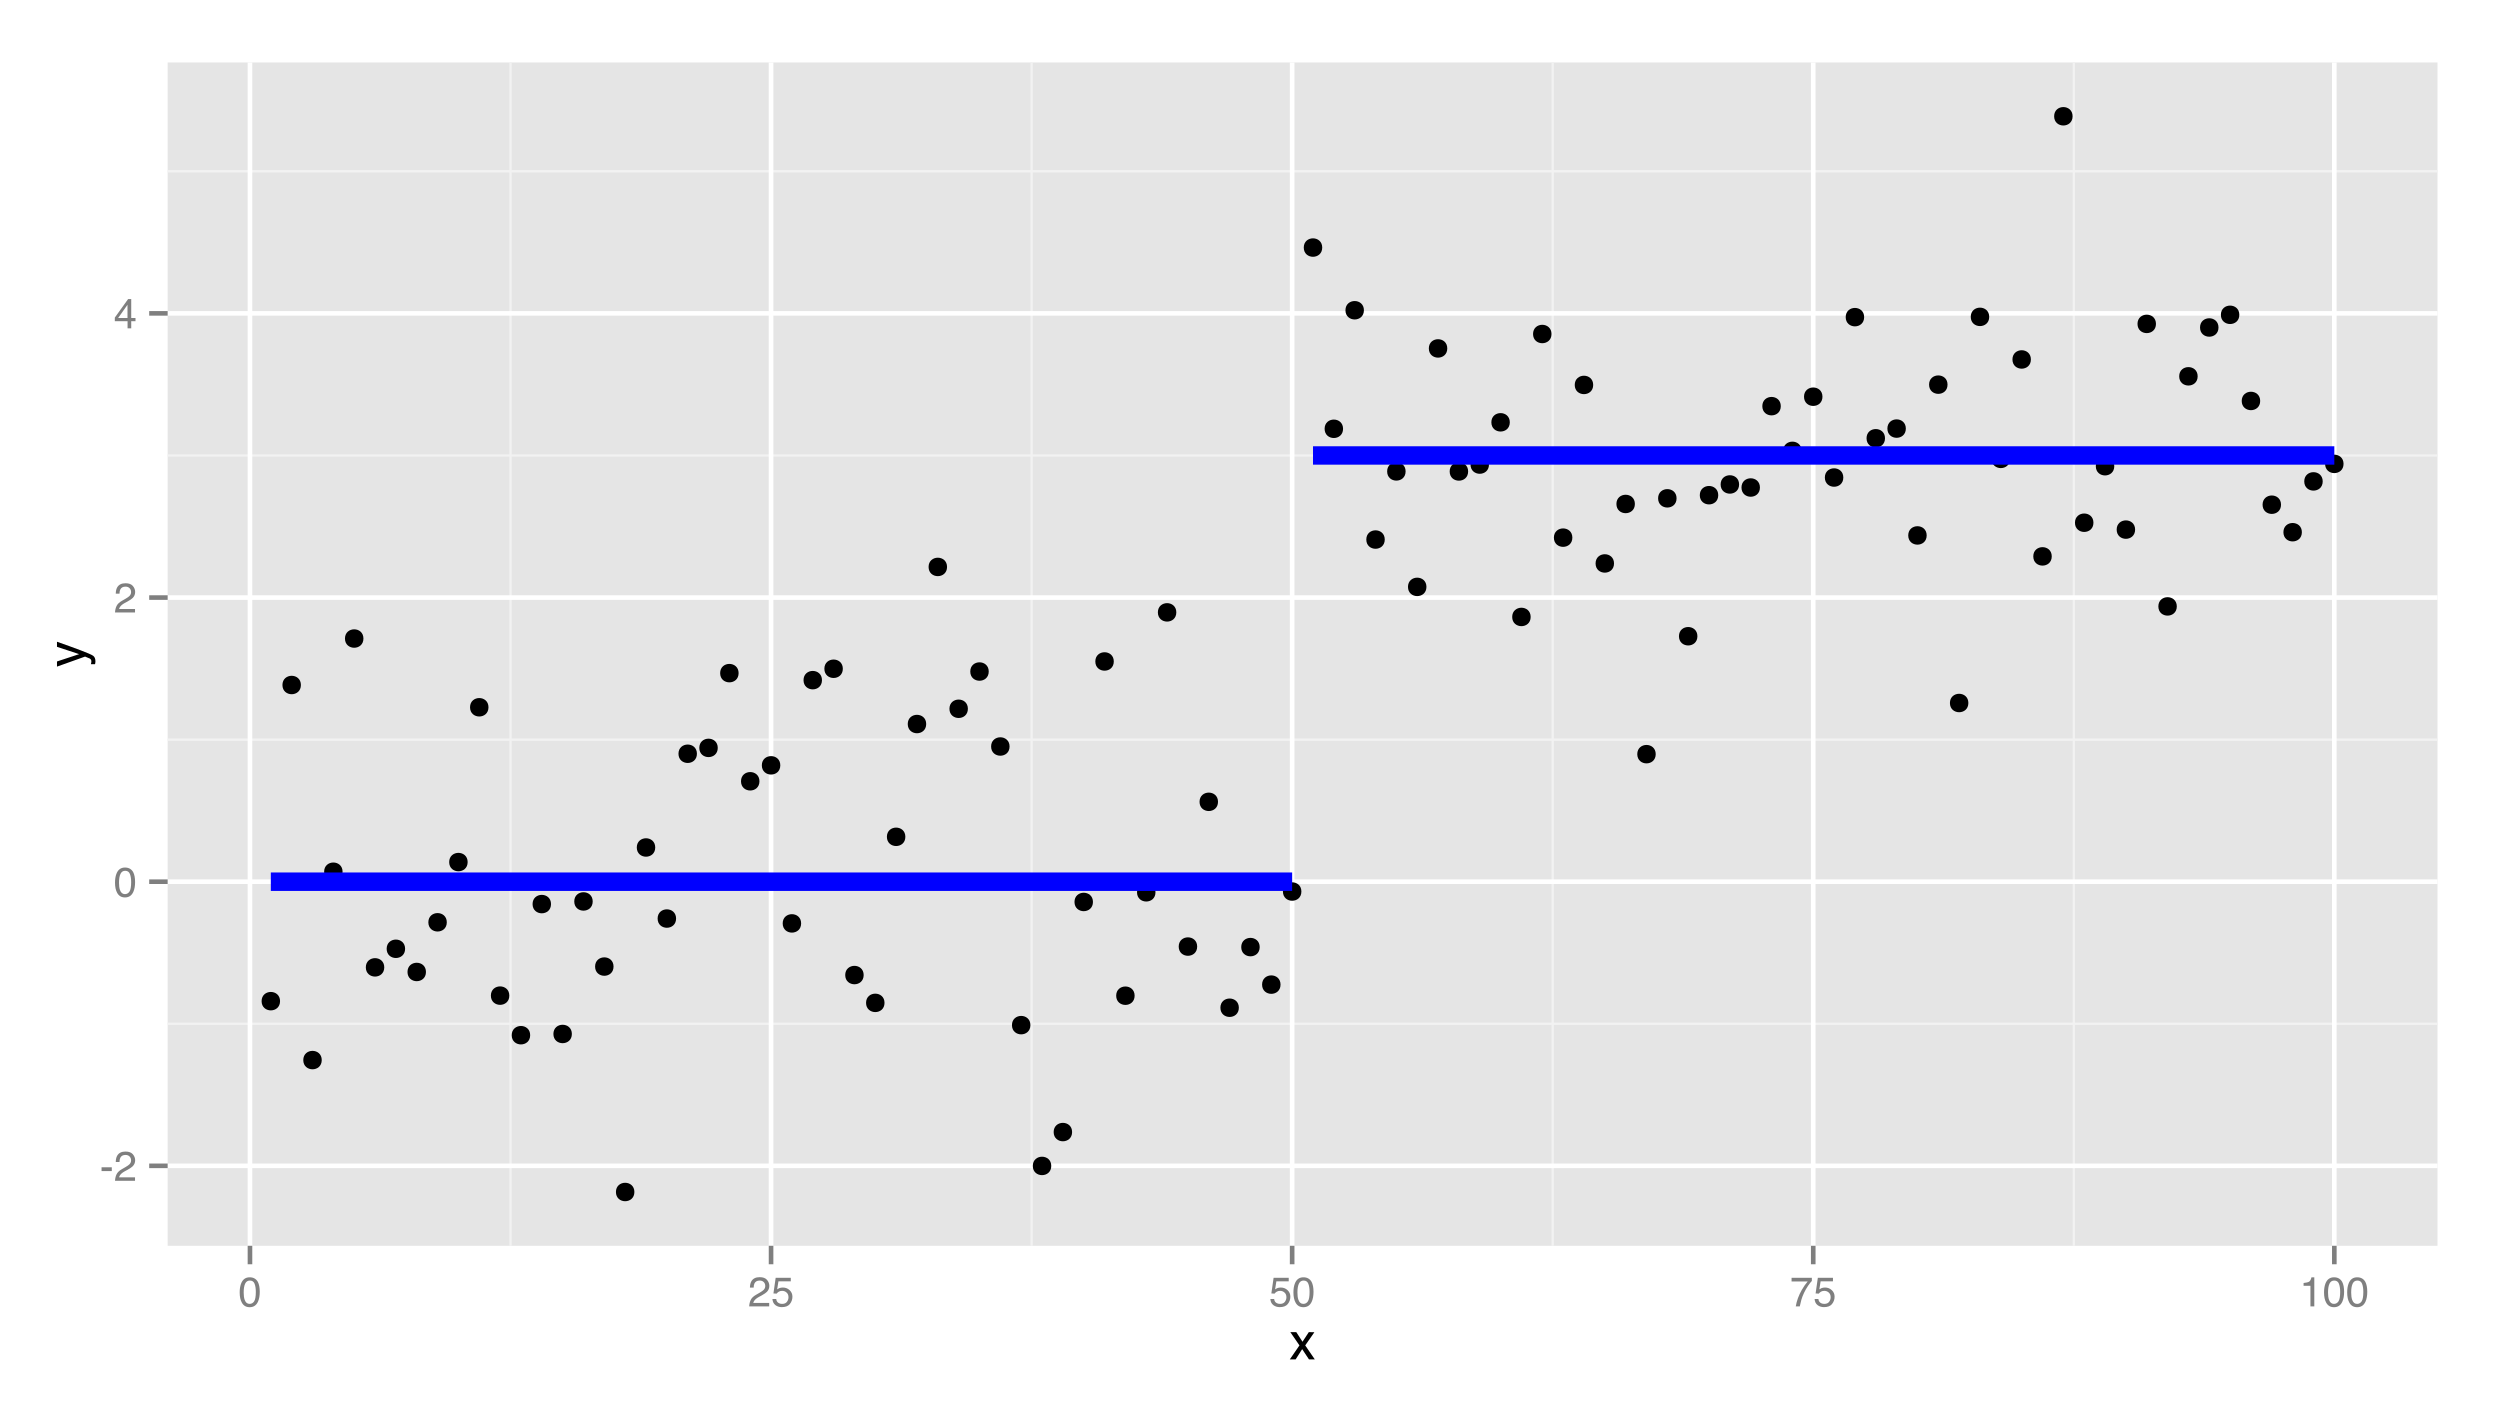 <?xml version="1.0" encoding="UTF-8"?>
<svg xmlns="http://www.w3.org/2000/svg" xmlns:xlink="http://www.w3.org/1999/xlink" width="576pt" height="324pt" viewBox="0 0 576 324" version="1.1">
<defs>
<g>
<symbol overflow="visible" id="glyph0-0">
<path style="stroke:none;" d="M 0.312 0 L 0.312 -6.875 L 5.766 -6.875 L 5.766 0 Z M 4.906 -0.859 L 4.906 -6.016 L 1.172 -6.016 L 1.172 -0.859 Z "/>
</symbol>
<symbol overflow="visible" id="glyph0-1">
<path style="stroke:none;" d="M 0.391 -3.109 L 2.75 -3.109 L 2.75 -2.234 L 0.391 -2.234 Z "/>
</symbol>
<symbol overflow="visible" id="glyph0-2">
<path style="stroke:none;" d="M 0.297 0 C 0.328 -0.57 0.445 -1.07 0.656 -1.5 C 0.863 -1.938 1.27 -2.328 1.875 -2.672 L 2.766 -3.188 C 3.172 -3.426 3.457 -3.629 3.625 -3.797 C 3.875 -4.055 4 -4.352 4 -4.688 C 4 -5.07 3.879 -5.379 3.641 -5.609 C 3.41 -5.836 3.102 -5.953 2.719 -5.953 C 2.133 -5.953 1.734 -5.734 1.516 -5.297 C 1.398 -5.066 1.336 -4.742 1.328 -4.328 L 0.469 -4.328 C 0.477 -4.91 0.582 -5.383 0.781 -5.75 C 1.145 -6.406 1.789 -6.734 2.719 -6.734 C 3.488 -6.734 4.051 -6.523 4.406 -6.109 C 4.758 -5.691 4.938 -5.227 4.938 -4.719 C 4.938 -4.188 4.75 -3.727 4.375 -3.344 C 4.156 -3.125 3.758 -2.852 3.188 -2.531 L 2.547 -2.188 C 2.242 -2.02 2.004 -1.859 1.828 -1.703 C 1.516 -1.43 1.316 -1.129 1.234 -0.797 L 4.906 -0.797 L 4.906 0 Z "/>
</symbol>
<symbol overflow="visible" id="glyph0-3">
<path style="stroke:none;" d="M 2.594 -6.703 C 3.457 -6.703 4.086 -6.348 4.484 -5.641 C 4.773 -5.086 4.922 -4.328 4.922 -3.359 C 4.922 -2.453 4.785 -1.695 4.516 -1.094 C 4.129 -0.238 3.488 0.188 2.594 0.188 C 1.781 0.188 1.18 -0.16 0.797 -0.859 C 0.461 -1.453 0.297 -2.238 0.297 -3.219 C 0.297 -3.977 0.395 -4.633 0.594 -5.188 C 0.957 -6.195 1.625 -6.703 2.594 -6.703 Z M 2.578 -0.578 C 3.016 -0.578 3.363 -0.77 3.625 -1.156 C 3.883 -1.551 4.016 -2.273 4.016 -3.328 C 4.016 -4.086 3.922 -4.711 3.734 -5.203 C 3.547 -5.703 3.18 -5.953 2.641 -5.953 C 2.148 -5.953 1.789 -5.719 1.562 -5.25 C 1.332 -4.781 1.219 -4.094 1.219 -3.188 C 1.219 -2.5 1.289 -1.945 1.438 -1.531 C 1.656 -0.895 2.035 -0.578 2.578 -0.578 Z "/>
</symbol>
<symbol overflow="visible" id="glyph0-4">
<path style="stroke:none;" d="M 3.172 -2.375 L 3.172 -5.422 L 1.016 -2.375 Z M 3.188 0 L 3.188 -1.641 L 0.25 -1.641 L 0.25 -2.469 L 3.312 -6.734 L 4.031 -6.734 L 4.031 -2.375 L 5.016 -2.375 L 5.016 -1.641 L 4.031 -1.641 L 4.031 0 Z "/>
</symbol>
<symbol overflow="visible" id="glyph0-5">
<path style="stroke:none;" d="M 1.188 -1.703 C 1.238 -1.223 1.461 -0.895 1.859 -0.719 C 2.055 -0.625 2.285 -0.578 2.547 -0.578 C 3.047 -0.578 3.414 -0.734 3.656 -1.047 C 3.895 -1.367 4.016 -1.723 4.016 -2.109 C 4.016 -2.578 3.867 -2.938 3.578 -3.188 C 3.297 -3.445 2.957 -3.578 2.562 -3.578 C 2.27 -3.578 2.02 -3.52 1.812 -3.406 C 1.602 -3.289 1.426 -3.133 1.281 -2.938 L 0.547 -2.984 L 1.062 -6.594 L 4.547 -6.594 L 4.547 -5.781 L 1.703 -5.781 L 1.406 -3.922 C 1.562 -4.035 1.711 -4.125 1.859 -4.188 C 2.109 -4.289 2.395 -4.344 2.719 -4.344 C 3.332 -4.344 3.852 -4.141 4.281 -3.734 C 4.707 -3.336 4.922 -2.836 4.922 -2.234 C 4.922 -1.598 4.723 -1.035 4.328 -0.547 C 3.941 -0.066 3.32 0.172 2.469 0.172 C 1.914 0.172 1.43 0.02 1.016 -0.281 C 0.598 -0.594 0.363 -1.066 0.312 -1.703 Z "/>
</symbol>
<symbol overflow="visible" id="glyph0-6">
<path style="stroke:none;" d="M 5.016 -6.594 L 5.016 -5.859 C 4.797 -5.648 4.508 -5.285 4.156 -4.766 C 3.801 -4.242 3.484 -3.688 3.203 -3.094 C 2.93 -2.508 2.727 -1.977 2.594 -1.5 C 2.5 -1.188 2.379 -0.688 2.234 0 L 1.312 0 C 1.52 -1.281 1.988 -2.555 2.719 -3.828 C 3.145 -4.566 3.594 -5.207 4.062 -5.75 L 0.344 -5.75 L 0.344 -6.594 Z "/>
</symbol>
<symbol overflow="visible" id="glyph0-7">
<path style="stroke:none;" d="M 0.922 -4.75 L 0.922 -5.391 C 1.523 -5.453 1.945 -5.551 2.188 -5.688 C 2.426 -5.832 2.609 -6.164 2.734 -6.688 L 3.391 -6.688 L 3.391 0 L 2.5 0 L 2.5 -4.75 Z "/>
</symbol>
<symbol overflow="visible" id="glyph1-0">
<path style="stroke:none;" d="M 0.391 0 L 0.391 -8.609 L 7.219 -8.609 L 7.219 0 Z M 6.141 -1.078 L 6.141 -7.531 L 1.469 -7.531 L 1.469 -1.078 Z "/>
</symbol>
<symbol overflow="visible" id="glyph1-1">
<path style="stroke:none;" d="M 0.172 -6.281 L 1.547 -6.281 L 2.984 -4.062 L 4.438 -6.281 L 5.719 -6.25 L 3.609 -3.219 L 5.812 0 L 4.469 0 L 2.906 -2.359 L 1.406 0 L 0.062 0 L 2.281 -3.219 Z "/>
</symbol>
<symbol overflow="visible" id="glyph2-0">
<path style="stroke:none;" d="M 0 -0.391 L -8.609 -0.391 L -8.609 -7.219 L 0 -7.219 Z M -1.078 -6.141 L -7.531 -6.141 L -7.531 -1.469 L -1.078 -1.469 Z "/>
</symbol>
<symbol overflow="visible" id="glyph2-1">
<path style="stroke:none;" d="M -6.281 -4.688 L -6.281 -5.859 C -5.875 -5.711 -4.953 -5.383 -3.516 -4.875 C -2.441 -4.488 -1.566 -4.164 -0.891 -3.906 C 0.711 -3.301 1.691 -2.875 2.047 -2.625 C 2.398 -2.375 2.578 -1.941 2.578 -1.328 C 2.578 -1.18 2.566 -1.066 2.547 -0.984 C 2.535 -0.91 2.516 -0.812 2.484 -0.688 L 1.531 -0.688 C 1.582 -0.875 1.613 -1.008 1.625 -1.094 C 1.633 -1.176 1.641 -1.25 1.641 -1.312 C 1.641 -1.5 1.609 -1.641 1.547 -1.734 C 1.484 -1.828 1.406 -1.906 1.312 -1.969 C 1.281 -1.988 1.117 -2.055 0.828 -2.172 C 0.535 -2.297 0.32 -2.383 0.188 -2.438 L -6.281 -0.125 L -6.281 -1.312 L -1.172 -3 Z M -6.422 -3 Z "/>
</symbol>
</g>
<clipPath id="clip1">
  <path d="M 38.625 14.398 L 562 14.398 L 562 288 L 38.625 288 Z "/>
</clipPath>
<clipPath id="clip2">
  <path d="M 38.625 235 L 562 235 L 562 237 L 38.625 237 Z "/>
</clipPath>
<clipPath id="clip3">
  <path d="M 38.625 170 L 562 170 L 562 171 L 38.625 171 Z "/>
</clipPath>
<clipPath id="clip4">
  <path d="M 38.625 104 L 562 104 L 562 106 L 38.625 106 Z "/>
</clipPath>
<clipPath id="clip5">
  <path d="M 38.625 39 L 562 39 L 562 40 L 38.625 40 Z "/>
</clipPath>
<clipPath id="clip6">
  <path d="M 117 14.398 L 118 14.398 L 118 288 L 117 288 Z "/>
</clipPath>
<clipPath id="clip7">
  <path d="M 237 14.398 L 238 14.398 L 238 288 L 237 288 Z "/>
</clipPath>
<clipPath id="clip8">
  <path d="M 357 14.398 L 359 14.398 L 359 288 L 357 288 Z "/>
</clipPath>
<clipPath id="clip9">
  <path d="M 477 14.398 L 479 14.398 L 479 288 L 477 288 Z "/>
</clipPath>
<clipPath id="clip10">
  <path d="M 38.625 268 L 562.598 268 L 562.598 270 L 38.625 270 Z "/>
</clipPath>
<clipPath id="clip11">
  <path d="M 38.625 202 L 562.598 202 L 562.598 204 L 38.625 204 Z "/>
</clipPath>
<clipPath id="clip12">
  <path d="M 38.625 137 L 562.598 137 L 562.598 139 L 38.625 139 Z "/>
</clipPath>
<clipPath id="clip13">
  <path d="M 38.625 71 L 562.598 71 L 562.598 73 L 38.625 73 Z "/>
</clipPath>
<clipPath id="clip14">
  <path d="M 57 14.398 L 59 14.398 L 59 288 L 57 288 Z "/>
</clipPath>
<clipPath id="clip15">
  <path d="M 177 14.398 L 179 14.398 L 179 288 L 177 288 Z "/>
</clipPath>
<clipPath id="clip16">
  <path d="M 297 14.398 L 299 14.398 L 299 288 L 297 288 Z "/>
</clipPath>
<clipPath id="clip17">
  <path d="M 417 14.398 L 419 14.398 L 419 288 L 417 288 Z "/>
</clipPath>
<clipPath id="clip18">
  <path d="M 537 14.398 L 539 14.398 L 539 288 L 537 288 Z "/>
</clipPath>
</defs>
<g id="surface1">
<rect x="0" y="0" width="576" height="324" style="fill:rgb(100%,100%,100%);fill-opacity:1;stroke:none;"/>
<rect x="0" y="0" width="576" height="324" style="fill:rgb(100%,100%,100%);fill-opacity:1;stroke:none;"/>
<path style="fill:none;stroke-width:1.063;stroke-linecap:round;stroke-linejoin:round;stroke:rgb(100%,100%,100%);stroke-opacity:1;stroke-miterlimit:10;" d="M 0 324 L 576 324 L 576 0 L 0 0 Z "/>
<g clip-path="url(#clip1)" clip-rule="nonzero">
<path style=" stroke:none;fill-rule:nonzero;fill:rgb(89.804%,89.804%,89.804%);fill-opacity:1;" d="M 38.625 287.027 L 561.598 287.027 L 561.598 14.398 L 38.625 14.398 Z "/>
</g>
<g clip-path="url(#clip2)" clip-rule="nonzero">
<path style="fill:none;stroke-width:0.531;stroke-linecap:butt;stroke-linejoin:round;stroke:rgb(94.902%,94.902%,94.902%);stroke-opacity:1;stroke-miterlimit:10;" d="M 38.625 235.879 L 561.602 235.879 "/>
</g>
<g clip-path="url(#clip3)" clip-rule="nonzero">
<path style="fill:none;stroke-width:0.531;stroke-linecap:butt;stroke-linejoin:round;stroke:rgb(94.902%,94.902%,94.902%);stroke-opacity:1;stroke-miterlimit:10;" d="M 38.625 170.41 L 561.602 170.41 "/>
</g>
<g clip-path="url(#clip4)" clip-rule="nonzero">
<path style="fill:none;stroke-width:0.531;stroke-linecap:butt;stroke-linejoin:round;stroke:rgb(94.902%,94.902%,94.902%);stroke-opacity:1;stroke-miterlimit:10;" d="M 38.625 104.938 L 561.602 104.938 "/>
</g>
<g clip-path="url(#clip5)" clip-rule="nonzero">
<path style="fill:none;stroke-width:0.531;stroke-linecap:butt;stroke-linejoin:round;stroke:rgb(94.902%,94.902%,94.902%);stroke-opacity:1;stroke-miterlimit:10;" d="M 38.625 39.469 L 561.602 39.469 "/>
</g>
<g clip-path="url(#clip6)" clip-rule="nonzero">
<path style="fill:none;stroke-width:0.531;stroke-linecap:butt;stroke-linejoin:round;stroke:rgb(94.902%,94.902%,94.902%);stroke-opacity:1;stroke-miterlimit:10;" d="M 117.625 287.027 L 117.625 14.398 "/>
</g>
<g clip-path="url(#clip7)" clip-rule="nonzero">
<path style="fill:none;stroke-width:0.531;stroke-linecap:butt;stroke-linejoin:round;stroke:rgb(94.902%,94.902%,94.902%);stroke-opacity:1;stroke-miterlimit:10;" d="M 237.684 287.027 L 237.684 14.398 "/>
</g>
<g clip-path="url(#clip8)" clip-rule="nonzero">
<path style="fill:none;stroke-width:0.531;stroke-linecap:butt;stroke-linejoin:round;stroke:rgb(94.902%,94.902%,94.902%);stroke-opacity:1;stroke-miterlimit:10;" d="M 357.742 287.027 L 357.742 14.398 "/>
</g>
<g clip-path="url(#clip9)" clip-rule="nonzero">
<path style="fill:none;stroke-width:0.531;stroke-linecap:butt;stroke-linejoin:round;stroke:rgb(94.902%,94.902%,94.902%);stroke-opacity:1;stroke-miterlimit:10;" d="M 477.801 287.027 L 477.801 14.398 "/>
</g>
<g clip-path="url(#clip10)" clip-rule="nonzero">
<path style="fill:none;stroke-width:1.063;stroke-linecap:butt;stroke-linejoin:round;stroke:rgb(100%,100%,100%);stroke-opacity:1;stroke-miterlimit:10;" d="M 38.625 268.613 L 561.602 268.613 "/>
</g>
<g clip-path="url(#clip11)" clip-rule="nonzero">
<path style="fill:none;stroke-width:1.063;stroke-linecap:butt;stroke-linejoin:round;stroke:rgb(100%,100%,100%);stroke-opacity:1;stroke-miterlimit:10;" d="M 38.625 203.145 L 561.602 203.145 "/>
</g>
<g clip-path="url(#clip12)" clip-rule="nonzero">
<path style="fill:none;stroke-width:1.063;stroke-linecap:butt;stroke-linejoin:round;stroke:rgb(100%,100%,100%);stroke-opacity:1;stroke-miterlimit:10;" d="M 38.625 137.676 L 561.602 137.676 "/>
</g>
<g clip-path="url(#clip13)" clip-rule="nonzero">
<path style="fill:none;stroke-width:1.063;stroke-linecap:butt;stroke-linejoin:round;stroke:rgb(100%,100%,100%);stroke-opacity:1;stroke-miterlimit:10;" d="M 38.625 72.203 L 561.602 72.203 "/>
</g>
<g clip-path="url(#clip14)" clip-rule="nonzero">
<path style="fill:none;stroke-width:1.063;stroke-linecap:butt;stroke-linejoin:round;stroke:rgb(100%,100%,100%);stroke-opacity:1;stroke-miterlimit:10;" d="M 57.594 287.027 L 57.594 14.398 "/>
</g>
<g clip-path="url(#clip15)" clip-rule="nonzero">
<path style="fill:none;stroke-width:1.063;stroke-linecap:butt;stroke-linejoin:round;stroke:rgb(100%,100%,100%);stroke-opacity:1;stroke-miterlimit:10;" d="M 177.652 287.027 L 177.652 14.398 "/>
</g>
<g clip-path="url(#clip16)" clip-rule="nonzero">
<path style="fill:none;stroke-width:1.063;stroke-linecap:butt;stroke-linejoin:round;stroke:rgb(100%,100%,100%);stroke-opacity:1;stroke-miterlimit:10;" d="M 297.711 287.027 L 297.711 14.398 "/>
</g>
<g clip-path="url(#clip17)" clip-rule="nonzero">
<path style="fill:none;stroke-width:1.063;stroke-linecap:butt;stroke-linejoin:round;stroke:rgb(100%,100%,100%);stroke-opacity:1;stroke-miterlimit:10;" d="M 417.77 287.027 L 417.77 14.398 "/>
</g>
<g clip-path="url(#clip18)" clip-rule="nonzero">
<path style="fill:none;stroke-width:1.063;stroke-linecap:butt;stroke-linejoin:round;stroke:rgb(100%,100%,100%);stroke-opacity:1;stroke-miterlimit:10;" d="M 537.828 287.027 L 537.828 14.398 "/>
</g>
<path style=" stroke:none;fill-rule:nonzero;fill:rgb(0%,0%,0%);fill-opacity:1;" d="M 64.523 230.668 C 64.523 233.504 60.273 233.504 60.273 230.668 C 60.273 227.836 64.523 227.836 64.523 230.668 "/>
<path style=" stroke:none;fill-rule:nonzero;fill:rgb(0%,0%,0%);fill-opacity:1;" d="M 69.328 157.828 C 69.328 160.66 65.074 160.66 65.074 157.828 C 65.074 154.992 69.328 154.992 69.328 157.828 "/>
<path style=" stroke:none;fill-rule:nonzero;fill:rgb(0%,0%,0%);fill-opacity:1;" d="M 74.129 244.242 C 74.129 247.078 69.875 247.078 69.875 244.242 C 69.875 241.41 74.129 241.41 74.129 244.242 "/>
<path style=" stroke:none;fill-rule:nonzero;fill:rgb(0%,0%,0%);fill-opacity:1;" d="M 78.93 200.848 C 78.93 203.684 74.68 203.684 74.68 200.848 C 74.68 198.012 78.93 198.012 78.93 200.848 "/>
<path style=" stroke:none;fill-rule:nonzero;fill:rgb(0%,0%,0%);fill-opacity:1;" d="M 83.734 147.121 C 83.734 149.953 79.48 149.953 79.48 147.121 C 79.48 144.285 83.734 144.285 83.734 147.121 "/>
<path style=" stroke:none;fill-rule:nonzero;fill:rgb(0%,0%,0%);fill-opacity:1;" d="M 88.535 222.879 C 88.535 225.715 84.285 225.715 84.285 222.879 C 84.285 220.047 88.535 220.047 88.535 222.879 "/>
<path style=" stroke:none;fill-rule:nonzero;fill:rgb(0%,0%,0%);fill-opacity:1;" d="M 93.336 218.602 C 93.336 221.434 89.086 221.434 89.086 218.602 C 89.086 215.766 93.336 215.766 93.336 218.602 "/>
<path style=" stroke:none;fill-rule:nonzero;fill:rgb(0%,0%,0%);fill-opacity:1;" d="M 98.141 223.941 C 98.141 226.777 93.887 226.777 93.887 223.941 C 93.887 221.109 98.141 221.109 98.141 223.941 "/>
<path style=" stroke:none;fill-rule:nonzero;fill:rgb(0%,0%,0%);fill-opacity:1;" d="M 102.941 212.5 C 102.941 215.332 98.691 215.332 98.691 212.5 C 98.691 209.664 102.941 209.664 102.941 212.5 "/>
<path style=" stroke:none;fill-rule:nonzero;fill:rgb(0%,0%,0%);fill-opacity:1;" d="M 107.746 198.625 C 107.746 201.457 103.492 201.457 103.492 198.625 C 103.492 195.789 107.746 195.789 107.746 198.625 "/>
<path style=" stroke:none;fill-rule:nonzero;fill:rgb(0%,0%,0%);fill-opacity:1;" d="M 112.547 162.957 C 112.547 165.793 108.297 165.793 108.297 162.957 C 108.297 160.121 112.547 160.121 112.547 162.957 "/>
<path style=" stroke:none;fill-rule:nonzero;fill:rgb(0%,0%,0%);fill-opacity:1;" d="M 117.348 229.391 C 117.348 232.227 113.098 232.227 113.098 229.391 C 113.098 226.555 117.348 226.555 117.348 229.391 "/>
<path style=" stroke:none;fill-rule:nonzero;fill:rgb(0%,0%,0%);fill-opacity:1;" d="M 122.152 238.512 C 122.152 241.348 117.898 241.348 117.898 238.512 C 117.898 235.676 122.152 235.676 122.152 238.512 "/>
<path style=" stroke:none;fill-rule:nonzero;fill:rgb(0%,0%,0%);fill-opacity:1;" d="M 126.953 208.301 C 126.953 211.137 122.703 211.137 122.703 208.301 C 122.703 205.465 126.953 205.465 126.953 208.301 "/>
<path style=" stroke:none;fill-rule:nonzero;fill:rgb(0%,0%,0%);fill-opacity:1;" d="M 131.758 238.227 C 131.758 241.062 127.504 241.062 127.504 238.227 C 127.504 235.395 131.758 235.395 131.758 238.227 "/>
<path style=" stroke:none;fill-rule:nonzero;fill:rgb(0%,0%,0%);fill-opacity:1;" d="M 136.559 207.695 C 136.559 210.527 132.309 210.527 132.309 207.695 C 132.309 204.859 136.559 204.859 136.559 207.695 "/>
<path style=" stroke:none;fill-rule:nonzero;fill:rgb(0%,0%,0%);fill-opacity:1;" d="M 141.359 222.699 C 141.359 225.531 137.109 225.531 137.109 222.699 C 137.109 219.863 141.359 219.863 141.359 222.699 "/>
<path style=" stroke:none;fill-rule:nonzero;fill:rgb(0%,0%,0%);fill-opacity:1;" d="M 146.164 274.637 C 146.164 277.473 141.91 277.473 141.91 274.637 C 141.91 271.801 146.164 271.801 146.164 274.637 "/>
<path style=" stroke:none;fill-rule:nonzero;fill:rgb(0%,0%,0%);fill-opacity:1;" d="M 150.965 195.262 C 150.965 198.094 146.715 198.094 146.715 195.262 C 146.715 192.426 150.965 192.426 150.965 195.262 "/>
<path style=" stroke:none;fill-rule:nonzero;fill:rgb(0%,0%,0%);fill-opacity:1;" d="M 155.77 211.633 C 155.77 214.469 151.516 214.469 151.516 211.633 C 151.516 208.801 155.77 208.801 155.77 211.633 "/>
<path style=" stroke:none;fill-rule:nonzero;fill:rgb(0%,0%,0%);fill-opacity:1;" d="M 160.57 173.664 C 160.57 176.5 156.32 176.5 156.32 173.664 C 156.32 170.832 160.57 170.832 160.57 173.664 "/>
<path style=" stroke:none;fill-rule:nonzero;fill:rgb(0%,0%,0%);fill-opacity:1;" d="M 165.371 172.312 C 165.371 175.148 161.121 175.148 161.121 172.312 C 161.121 169.477 165.371 169.477 165.371 172.312 "/>
<path style=" stroke:none;fill-rule:nonzero;fill:rgb(0%,0%,0%);fill-opacity:1;" d="M 170.176 155.09 C 170.176 157.926 165.922 157.926 165.922 155.09 C 165.922 152.254 170.176 152.254 170.176 155.09 "/>
<path style=" stroke:none;fill-rule:nonzero;fill:rgb(0%,0%,0%);fill-opacity:1;" d="M 174.977 180.008 C 174.977 182.844 170.727 182.844 170.727 180.008 C 170.727 177.172 174.977 177.172 174.977 180.008 "/>
<path style=" stroke:none;fill-rule:nonzero;fill:rgb(0%,0%,0%);fill-opacity:1;" d="M 179.781 176.332 C 179.781 179.168 175.527 179.168 175.527 176.332 C 175.527 173.5 179.781 173.5 179.781 176.332 "/>
<path style=" stroke:none;fill-rule:nonzero;fill:rgb(0%,0%,0%);fill-opacity:1;" d="M 184.582 212.75 C 184.582 215.586 180.332 215.586 180.332 212.75 C 180.332 209.918 184.582 209.918 184.582 212.75 "/>
<path style=" stroke:none;fill-rule:nonzero;fill:rgb(0%,0%,0%);fill-opacity:1;" d="M 189.383 156.707 C 189.383 159.543 185.133 159.543 185.133 156.707 C 185.133 153.871 189.383 153.871 189.383 156.707 "/>
<path style=" stroke:none;fill-rule:nonzero;fill:rgb(0%,0%,0%);fill-opacity:1;" d="M 194.188 154.082 C 194.188 156.918 189.934 156.918 189.934 154.082 C 189.934 151.246 194.188 151.246 194.188 154.082 "/>
<path style=" stroke:none;fill-rule:nonzero;fill:rgb(0%,0%,0%);fill-opacity:1;" d="M 198.988 224.652 C 198.988 227.488 194.738 227.488 194.738 224.652 C 194.738 221.82 198.988 221.82 198.988 224.652 "/>
<path style=" stroke:none;fill-rule:nonzero;fill:rgb(0%,0%,0%);fill-opacity:1;" d="M 203.793 231.062 C 203.793 233.895 199.539 233.895 199.539 231.062 C 199.539 228.227 203.793 228.227 203.793 231.062 "/>
<path style=" stroke:none;fill-rule:nonzero;fill:rgb(0%,0%,0%);fill-opacity:1;" d="M 208.594 192.801 C 208.594 195.637 204.34 195.637 204.34 192.801 C 204.34 189.969 208.594 189.969 208.594 192.801 "/>
<path style=" stroke:none;fill-rule:nonzero;fill:rgb(0%,0%,0%);fill-opacity:1;" d="M 213.395 166.816 C 213.395 169.652 209.145 169.652 209.145 166.816 C 209.145 163.984 213.395 163.984 213.395 166.816 "/>
<path style=" stroke:none;fill-rule:nonzero;fill:rgb(0%,0%,0%);fill-opacity:1;" d="M 218.199 130.621 C 218.199 133.457 213.945 133.457 213.945 130.621 C 213.945 127.785 218.199 127.785 218.199 130.621 "/>
<path style=" stroke:none;fill-rule:nonzero;fill:rgb(0%,0%,0%);fill-opacity:1;" d="M 223 163.301 C 223 166.137 218.75 166.137 218.75 163.301 C 218.75 160.469 223 160.469 223 163.301 "/>
<path style=" stroke:none;fill-rule:nonzero;fill:rgb(0%,0%,0%);fill-opacity:1;" d="M 227.805 154.723 C 227.805 157.555 223.551 157.555 223.551 154.723 C 223.551 151.887 227.805 151.887 227.805 154.723 "/>
<path style=" stroke:none;fill-rule:nonzero;fill:rgb(0%,0%,0%);fill-opacity:1;" d="M 232.605 171.996 C 232.605 174.828 228.352 174.828 228.352 171.996 C 228.352 169.16 232.605 169.16 232.605 171.996 "/>
<path style=" stroke:none;fill-rule:nonzero;fill:rgb(0%,0%,0%);fill-opacity:1;" d="M 237.406 236.191 C 237.406 239.027 233.156 239.027 233.156 236.191 C 233.156 233.355 237.406 233.355 237.406 236.191 "/>
<path style=" stroke:none;fill-rule:nonzero;fill:rgb(0%,0%,0%);fill-opacity:1;" d="M 242.211 268.629 C 242.211 271.465 237.957 271.465 237.957 268.629 C 237.957 265.797 242.211 265.797 242.211 268.629 "/>
<path style=" stroke:none;fill-rule:nonzero;fill:rgb(0%,0%,0%);fill-opacity:1;" d="M 247.012 260.828 C 247.012 263.664 242.762 263.664 242.762 260.828 C 242.762 257.996 247.012 257.996 247.012 260.828 "/>
<path style=" stroke:none;fill-rule:nonzero;fill:rgb(0%,0%,0%);fill-opacity:1;" d="M 251.816 207.812 C 251.816 210.648 247.562 210.648 247.562 207.812 C 247.562 204.977 251.816 204.977 251.816 207.812 "/>
<path style=" stroke:none;fill-rule:nonzero;fill:rgb(0%,0%,0%);fill-opacity:1;" d="M 256.617 152.402 C 256.617 155.238 252.363 155.238 252.363 152.402 C 252.363 149.566 256.617 149.566 256.617 152.402 "/>
<path style=" stroke:none;fill-rule:nonzero;fill:rgb(0%,0%,0%);fill-opacity:1;" d="M 261.418 229.41 C 261.418 232.246 257.168 232.246 257.168 229.41 C 257.168 226.578 261.418 226.578 261.418 229.41 "/>
<path style=" stroke:none;fill-rule:nonzero;fill:rgb(0%,0%,0%);fill-opacity:1;" d="M 266.223 205.586 C 266.223 208.422 261.969 208.422 261.969 205.586 C 261.969 202.75 266.223 202.75 266.223 205.586 "/>
<path style=" stroke:none;fill-rule:nonzero;fill:rgb(0%,0%,0%);fill-opacity:1;" d="M 271.023 141.09 C 271.023 143.926 266.773 143.926 266.773 141.09 C 266.773 138.254 271.023 138.254 271.023 141.09 "/>
<path style=" stroke:none;fill-rule:nonzero;fill:rgb(0%,0%,0%);fill-opacity:1;" d="M 275.828 218.09 C 275.828 220.926 271.574 220.926 271.574 218.09 C 271.574 215.254 275.828 215.254 275.828 218.09 "/>
<path style=" stroke:none;fill-rule:nonzero;fill:rgb(0%,0%,0%);fill-opacity:1;" d="M 280.629 184.738 C 280.629 187.574 276.375 187.574 276.375 184.738 C 276.375 181.906 280.629 181.906 280.629 184.738 "/>
<path style=" stroke:none;fill-rule:nonzero;fill:rgb(0%,0%,0%);fill-opacity:1;" d="M 285.43 232.18 C 285.43 235.016 281.18 235.016 281.18 232.18 C 281.18 229.348 285.43 229.348 285.43 232.18 "/>
<path style=" stroke:none;fill-rule:nonzero;fill:rgb(0%,0%,0%);fill-opacity:1;" d="M 290.234 218.211 C 290.234 221.047 285.98 221.047 285.98 218.211 C 285.98 215.375 290.234 215.375 290.234 218.211 "/>
<path style=" stroke:none;fill-rule:nonzero;fill:rgb(0%,0%,0%);fill-opacity:1;" d="M 295.035 226.855 C 295.035 229.691 290.785 229.691 290.785 226.855 C 290.785 224.02 295.035 224.02 295.035 226.855 "/>
<path style=" stroke:none;fill-rule:nonzero;fill:rgb(0%,0%,0%);fill-opacity:1;" d="M 299.84 205.41 C 299.84 208.246 295.586 208.246 295.586 205.41 C 295.586 202.574 299.84 202.574 299.84 205.41 "/>
<path style=" stroke:none;fill-rule:nonzero;fill:rgb(0%,0%,0%);fill-opacity:1;" d="M 304.641 57.039 C 304.641 59.875 300.387 59.875 300.387 57.039 C 300.387 54.203 304.641 54.203 304.641 57.039 "/>
<path style=" stroke:none;fill-rule:nonzero;fill:rgb(0%,0%,0%);fill-opacity:1;" d="M 309.441 98.793 C 309.441 101.629 305.191 101.629 305.191 98.793 C 305.191 95.957 309.441 95.957 309.441 98.793 "/>
<path style=" stroke:none;fill-rule:nonzero;fill:rgb(0%,0%,0%);fill-opacity:1;" d="M 314.246 71.484 C 314.246 74.316 309.992 74.316 309.992 71.484 C 309.992 68.648 314.246 68.648 314.246 71.484 "/>
<path style=" stroke:none;fill-rule:nonzero;fill:rgb(0%,0%,0%);fill-opacity:1;" d="M 319.047 124.312 C 319.047 127.148 314.797 127.148 314.797 124.312 C 314.797 121.477 319.047 121.477 319.047 124.312 "/>
<path style=" stroke:none;fill-rule:nonzero;fill:rgb(0%,0%,0%);fill-opacity:1;" d="M 323.852 108.613 C 323.852 111.445 319.598 111.445 319.598 108.613 C 319.598 105.777 323.852 105.777 323.852 108.613 "/>
<path style=" stroke:none;fill-rule:nonzero;fill:rgb(0%,0%,0%);fill-opacity:1;" d="M 328.652 135.219 C 328.652 138.051 324.398 138.051 324.398 135.219 C 324.398 132.383 328.652 132.383 328.652 135.219 "/>
<path style=" stroke:none;fill-rule:nonzero;fill:rgb(0%,0%,0%);fill-opacity:1;" d="M 333.453 80.277 C 333.453 83.113 329.203 83.113 329.203 80.277 C 329.203 77.445 333.453 77.445 333.453 80.277 "/>
<path style=" stroke:none;fill-rule:nonzero;fill:rgb(0%,0%,0%);fill-opacity:1;" d="M 338.258 108.625 C 338.258 111.461 334.004 111.461 334.004 108.625 C 334.004 105.789 338.258 105.789 338.258 108.625 "/>
<path style=" stroke:none;fill-rule:nonzero;fill:rgb(0%,0%,0%);fill-opacity:1;" d="M 343.059 107.035 C 343.059 109.871 338.809 109.871 338.809 107.035 C 338.809 104.203 343.059 104.203 343.059 107.035 "/>
<path style=" stroke:none;fill-rule:nonzero;fill:rgb(0%,0%,0%);fill-opacity:1;" d="M 347.859 97.301 C 347.859 100.137 343.609 100.137 343.609 97.301 C 343.609 94.469 347.859 94.469 347.859 97.301 "/>
<path style=" stroke:none;fill-rule:nonzero;fill:rgb(0%,0%,0%);fill-opacity:1;" d="M 352.664 142.145 C 352.664 144.98 348.41 144.98 348.41 142.145 C 348.41 139.309 352.664 139.309 352.664 142.145 "/>
<path style=" stroke:none;fill-rule:nonzero;fill:rgb(0%,0%,0%);fill-opacity:1;" d="M 357.465 76.957 C 357.465 79.789 353.215 79.789 353.215 76.957 C 353.215 74.121 357.465 74.121 357.465 76.957 "/>
<path style=" stroke:none;fill-rule:nonzero;fill:rgb(0%,0%,0%);fill-opacity:1;" d="M 362.27 123.871 C 362.27 126.707 358.016 126.707 358.016 123.871 C 358.016 121.039 362.27 121.039 362.27 123.871 "/>
<path style=" stroke:none;fill-rule:nonzero;fill:rgb(0%,0%,0%);fill-opacity:1;" d="M 367.07 88.691 C 367.07 91.523 362.82 91.523 362.82 88.691 C 362.82 85.855 367.07 85.855 367.07 88.691 "/>
<path style=" stroke:none;fill-rule:nonzero;fill:rgb(0%,0%,0%);fill-opacity:1;" d="M 371.871 129.82 C 371.871 132.652 367.621 132.652 367.621 129.82 C 367.621 126.984 371.871 126.984 371.871 129.82 "/>
<path style=" stroke:none;fill-rule:nonzero;fill:rgb(0%,0%,0%);fill-opacity:1;" d="M 376.676 116.113 C 376.676 118.949 372.422 118.949 372.422 116.113 C 372.422 113.281 376.676 113.281 376.676 116.113 "/>
<path style=" stroke:none;fill-rule:nonzero;fill:rgb(0%,0%,0%);fill-opacity:1;" d="M 381.477 173.758 C 381.477 176.594 377.227 176.594 377.227 173.758 C 377.227 170.926 381.477 170.926 381.477 173.758 "/>
<path style=" stroke:none;fill-rule:nonzero;fill:rgb(0%,0%,0%);fill-opacity:1;" d="M 386.281 114.816 C 386.281 117.648 382.027 117.648 382.027 114.816 C 382.027 111.98 386.281 111.98 386.281 114.816 "/>
<path style=" stroke:none;fill-rule:nonzero;fill:rgb(0%,0%,0%);fill-opacity:1;" d="M 391.082 146.59 C 391.082 149.426 386.832 149.426 386.832 146.59 C 386.832 143.754 391.082 143.754 391.082 146.59 "/>
<path style=" stroke:none;fill-rule:nonzero;fill:rgb(0%,0%,0%);fill-opacity:1;" d="M 395.883 114.094 C 395.883 116.93 391.633 116.93 391.633 114.094 C 391.633 111.258 395.883 111.258 395.883 114.094 "/>
<path style=" stroke:none;fill-rule:nonzero;fill:rgb(0%,0%,0%);fill-opacity:1;" d="M 400.688 111.621 C 400.688 114.453 396.434 114.453 396.434 111.621 C 396.434 108.785 400.688 108.785 400.688 111.621 "/>
<path style=" stroke:none;fill-rule:nonzero;fill:rgb(0%,0%,0%);fill-opacity:1;" d="M 405.488 112.324 C 405.488 115.16 401.238 115.16 401.238 112.324 C 401.238 109.488 405.488 109.488 405.488 112.324 "/>
<path style=" stroke:none;fill-rule:nonzero;fill:rgb(0%,0%,0%);fill-opacity:1;" d="M 410.293 93.578 C 410.293 96.414 406.039 96.414 406.039 93.578 C 406.039 90.742 410.293 90.742 410.293 93.578 "/>
<path style=" stroke:none;fill-rule:nonzero;fill:rgb(0%,0%,0%);fill-opacity:1;" d="M 415.094 103.879 C 415.094 106.715 410.844 106.715 410.844 103.879 C 410.844 101.043 415.094 101.043 415.094 103.879 "/>
<path style=" stroke:none;fill-rule:nonzero;fill:rgb(0%,0%,0%);fill-opacity:1;" d="M 419.895 91.402 C 419.895 94.238 415.645 94.238 415.645 91.402 C 415.645 88.566 419.895 88.566 419.895 91.402 "/>
<path style=" stroke:none;fill-rule:nonzero;fill:rgb(0%,0%,0%);fill-opacity:1;" d="M 424.699 110.023 C 424.699 112.859 420.445 112.859 420.445 110.023 C 420.445 107.188 424.699 107.188 424.699 110.023 "/>
<path style=" stroke:none;fill-rule:nonzero;fill:rgb(0%,0%,0%);fill-opacity:1;" d="M 429.5 73.07 C 429.5 75.906 425.25 75.906 425.25 73.07 C 425.25 70.238 429.5 70.238 429.5 73.07 "/>
<path style=" stroke:none;fill-rule:nonzero;fill:rgb(0%,0%,0%);fill-opacity:1;" d="M 434.305 100.977 C 434.305 103.809 430.051 103.809 430.051 100.977 C 430.051 98.141 434.305 98.141 434.305 100.977 "/>
<path style=" stroke:none;fill-rule:nonzero;fill:rgb(0%,0%,0%);fill-opacity:1;" d="M 439.105 98.746 C 439.105 101.582 434.855 101.582 434.855 98.746 C 434.855 95.91 439.105 95.91 439.105 98.746 "/>
<path style=" stroke:none;fill-rule:nonzero;fill:rgb(0%,0%,0%);fill-opacity:1;" d="M 443.906 123.363 C 443.906 126.199 439.656 126.199 439.656 123.363 C 439.656 120.531 443.906 120.531 443.906 123.363 "/>
<path style=" stroke:none;fill-rule:nonzero;fill:rgb(0%,0%,0%);fill-opacity:1;" d="M 448.711 88.621 C 448.711 91.457 444.457 91.457 444.457 88.621 C 444.457 85.789 448.711 85.789 448.711 88.621 "/>
<path style=" stroke:none;fill-rule:nonzero;fill:rgb(0%,0%,0%);fill-opacity:1;" d="M 453.512 161.973 C 453.512 164.809 449.262 164.809 449.262 161.973 C 449.262 159.137 453.512 159.137 453.512 161.973 "/>
<path style=" stroke:none;fill-rule:nonzero;fill:rgb(0%,0%,0%);fill-opacity:1;" d="M 458.316 73.004 C 458.316 75.84 454.062 75.84 454.062 73.004 C 454.062 70.172 458.316 70.172 458.316 73.004 "/>
<path style=" stroke:none;fill-rule:nonzero;fill:rgb(0%,0%,0%);fill-opacity:1;" d="M 463.117 105.727 C 463.117 108.562 458.863 108.562 458.863 105.727 C 458.863 102.891 463.117 102.891 463.117 105.727 "/>
<path style=" stroke:none;fill-rule:nonzero;fill:rgb(0%,0%,0%);fill-opacity:1;" d="M 467.918 82.82 C 467.918 85.656 463.668 85.656 463.668 82.82 C 463.668 79.984 467.918 79.984 467.918 82.82 "/>
<path style=" stroke:none;fill-rule:nonzero;fill:rgb(0%,0%,0%);fill-opacity:1;" d="M 472.723 128.191 C 472.723 131.027 468.469 131.027 468.469 128.191 C 468.469 125.355 472.723 125.355 472.723 128.191 "/>
<path style=" stroke:none;fill-rule:nonzero;fill:rgb(0%,0%,0%);fill-opacity:1;" d="M 477.523 26.793 C 477.523 29.625 473.273 29.625 473.273 26.793 C 473.273 23.957 477.523 23.957 477.523 26.793 "/>
<path style=" stroke:none;fill-rule:nonzero;fill:rgb(0%,0%,0%);fill-opacity:1;" d="M 482.328 120.438 C 482.328 123.27 478.074 123.27 478.074 120.438 C 478.074 117.602 482.328 117.602 482.328 120.438 "/>
<path style=" stroke:none;fill-rule:nonzero;fill:rgb(0%,0%,0%);fill-opacity:1;" d="M 487.129 107.418 C 487.129 110.254 482.875 110.254 482.875 107.418 C 482.875 104.586 487.129 104.586 487.129 107.418 "/>
<path style=" stroke:none;fill-rule:nonzero;fill:rgb(0%,0%,0%);fill-opacity:1;" d="M 491.93 122.02 C 491.93 124.855 487.68 124.855 487.68 122.02 C 487.68 119.188 491.93 119.188 491.93 122.02 "/>
<path style=" stroke:none;fill-rule:nonzero;fill:rgb(0%,0%,0%);fill-opacity:1;" d="M 496.734 74.625 C 496.734 77.461 492.48 77.461 492.48 74.625 C 492.48 71.789 496.734 71.789 496.734 74.625 "/>
<path style=" stroke:none;fill-rule:nonzero;fill:rgb(0%,0%,0%);fill-opacity:1;" d="M 501.535 139.719 C 501.535 142.551 497.285 142.551 497.285 139.719 C 497.285 136.883 501.535 136.883 501.535 139.719 "/>
<path style=" stroke:none;fill-rule:nonzero;fill:rgb(0%,0%,0%);fill-opacity:1;" d="M 506.34 86.703 C 506.34 89.539 502.086 89.539 502.086 86.703 C 502.086 83.871 506.34 83.871 506.34 86.703 "/>
<path style=" stroke:none;fill-rule:nonzero;fill:rgb(0%,0%,0%);fill-opacity:1;" d="M 511.141 75.453 C 511.141 78.289 506.887 78.289 506.887 75.453 C 506.887 72.617 511.141 72.617 511.141 75.453 "/>
<path style=" stroke:none;fill-rule:nonzero;fill:rgb(0%,0%,0%);fill-opacity:1;" d="M 515.941 72.531 C 515.941 75.367 511.691 75.367 511.691 72.531 C 511.691 69.699 515.941 69.699 515.941 72.531 "/>
<path style=" stroke:none;fill-rule:nonzero;fill:rgb(0%,0%,0%);fill-opacity:1;" d="M 520.746 92.383 C 520.746 95.215 516.492 95.215 516.492 92.383 C 516.492 89.547 520.746 89.547 520.746 92.383 "/>
<path style=" stroke:none;fill-rule:nonzero;fill:rgb(0%,0%,0%);fill-opacity:1;" d="M 525.547 116.285 C 525.547 119.117 521.297 119.117 521.297 116.285 C 521.297 113.449 525.547 113.449 525.547 116.285 "/>
<path style=" stroke:none;fill-rule:nonzero;fill:rgb(0%,0%,0%);fill-opacity:1;" d="M 530.352 122.621 C 530.352 125.457 526.098 125.457 526.098 122.621 C 526.098 119.789 530.352 119.789 530.352 122.621 "/>
<path style=" stroke:none;fill-rule:nonzero;fill:rgb(0%,0%,0%);fill-opacity:1;" d="M 535.152 110.914 C 535.152 113.75 530.898 113.75 530.898 110.914 C 530.898 108.078 535.152 108.078 535.152 110.914 "/>
<path style=" stroke:none;fill-rule:nonzero;fill:rgb(0%,0%,0%);fill-opacity:1;" d="M 539.953 106.879 C 539.953 109.715 535.703 109.715 535.703 106.879 C 535.703 104.047 539.953 104.047 539.953 106.879 "/>
<path style="fill:none;stroke-width:4.252;stroke-linecap:butt;stroke-linejoin:round;stroke:rgb(0%,0%,100%);stroke-opacity:1;stroke-miterlimit:1;" d="M 62.398 203.145 L 297.711 203.145 "/>
<path style="fill:none;stroke-width:4.252;stroke-linecap:butt;stroke-linejoin:round;stroke:rgb(0%,0%,100%);stroke-opacity:1;stroke-miterlimit:1;" d="M 302.516 104.938 L 537.828 104.938 "/>
<g style="fill:rgb(49.804%,49.804%,49.804%);fill-opacity:1;">
  <use xlink:href="#glyph0-1" x="23.008" y="272.051"/>
  <use xlink:href="#glyph0-2" x="26.203" y="272.051"/>
</g>
<g style="fill:rgb(49.804%,49.804%,49.804%);fill-opacity:1;">
  <use xlink:href="#glyph0-3" x="26.203" y="206.582"/>
</g>
<g style="fill:rgb(49.804%,49.804%,49.804%);fill-opacity:1;">
  <use xlink:href="#glyph0-2" x="26.203" y="141.113"/>
</g>
<g style="fill:rgb(49.804%,49.804%,49.804%);fill-opacity:1;">
  <use xlink:href="#glyph0-4" x="26.203" y="75.641"/>
</g>
<path style="fill:none;stroke-width:1.063;stroke-linecap:butt;stroke-linejoin:round;stroke:rgb(49.804%,49.804%,49.804%);stroke-opacity:1;stroke-miterlimit:10;" d="M 34.375 268.613 L 38.625 268.613 "/>
<path style="fill:none;stroke-width:1.063;stroke-linecap:butt;stroke-linejoin:round;stroke:rgb(49.804%,49.804%,49.804%);stroke-opacity:1;stroke-miterlimit:10;" d="M 34.375 203.145 L 38.625 203.145 "/>
<path style="fill:none;stroke-width:1.063;stroke-linecap:butt;stroke-linejoin:round;stroke:rgb(49.804%,49.804%,49.804%);stroke-opacity:1;stroke-miterlimit:10;" d="M 34.375 137.676 L 38.625 137.676 "/>
<path style="fill:none;stroke-width:1.063;stroke-linecap:butt;stroke-linejoin:round;stroke:rgb(49.804%,49.804%,49.804%);stroke-opacity:1;stroke-miterlimit:10;" d="M 34.375 72.203 L 38.625 72.203 "/>
<path style="fill:none;stroke-width:1.063;stroke-linecap:butt;stroke-linejoin:round;stroke:rgb(49.804%,49.804%,49.804%);stroke-opacity:1;stroke-miterlimit:10;" d="M 57.594 291.281 L 57.594 287.027 "/>
<path style="fill:none;stroke-width:1.063;stroke-linecap:butt;stroke-linejoin:round;stroke:rgb(49.804%,49.804%,49.804%);stroke-opacity:1;stroke-miterlimit:10;" d="M 177.652 291.281 L 177.652 287.027 "/>
<path style="fill:none;stroke-width:1.063;stroke-linecap:butt;stroke-linejoin:round;stroke:rgb(49.804%,49.804%,49.804%);stroke-opacity:1;stroke-miterlimit:10;" d="M 297.711 291.281 L 297.711 287.027 "/>
<path style="fill:none;stroke-width:1.063;stroke-linecap:butt;stroke-linejoin:round;stroke:rgb(49.804%,49.804%,49.804%);stroke-opacity:1;stroke-miterlimit:10;" d="M 417.77 291.281 L 417.77 287.027 "/>
<path style="fill:none;stroke-width:1.063;stroke-linecap:butt;stroke-linejoin:round;stroke:rgb(49.804%,49.804%,49.804%);stroke-opacity:1;stroke-miterlimit:10;" d="M 537.828 291.281 L 537.828 287.027 "/>
<g style="fill:rgb(49.804%,49.804%,49.804%);fill-opacity:1;">
  <use xlink:href="#glyph0-3" x="54.926" y="300.992"/>
</g>
<g style="fill:rgb(49.804%,49.804%,49.804%);fill-opacity:1;">
  <use xlink:href="#glyph0-2" x="172.316" y="300.992"/>
  <use xlink:href="#glyph0-5" x="177.652" y="300.992"/>
</g>
<g style="fill:rgb(49.804%,49.804%,49.804%);fill-opacity:1;">
  <use xlink:href="#glyph0-5" x="292.375" y="300.992"/>
  <use xlink:href="#glyph0-3" x="297.711" y="300.992"/>
</g>
<g style="fill:rgb(49.804%,49.804%,49.804%);fill-opacity:1;">
  <use xlink:href="#glyph0-6" x="412.434" y="300.992"/>
  <use xlink:href="#glyph0-5" x="417.769" y="300.992"/>
</g>
<g style="fill:rgb(49.804%,49.804%,49.804%);fill-opacity:1;">
  <use xlink:href="#glyph0-7" x="529.824" y="300.992"/>
  <use xlink:href="#glyph0-3" x="535.16" y="300.992"/>
  <use xlink:href="#glyph0-3" x="540.495" y="300.992"/>
</g>
<g style="fill:rgb(0%,0%,0%);fill-opacity:1;">
  <use xlink:href="#glyph1-1" x="297.113" y="313.199"/>
</g>
<g style="fill:rgb(0%,0%,0%);fill-opacity:1;">
  <use xlink:href="#glyph2-1" x="19.41" y="153.715"/>
</g>
</g>
</svg>
